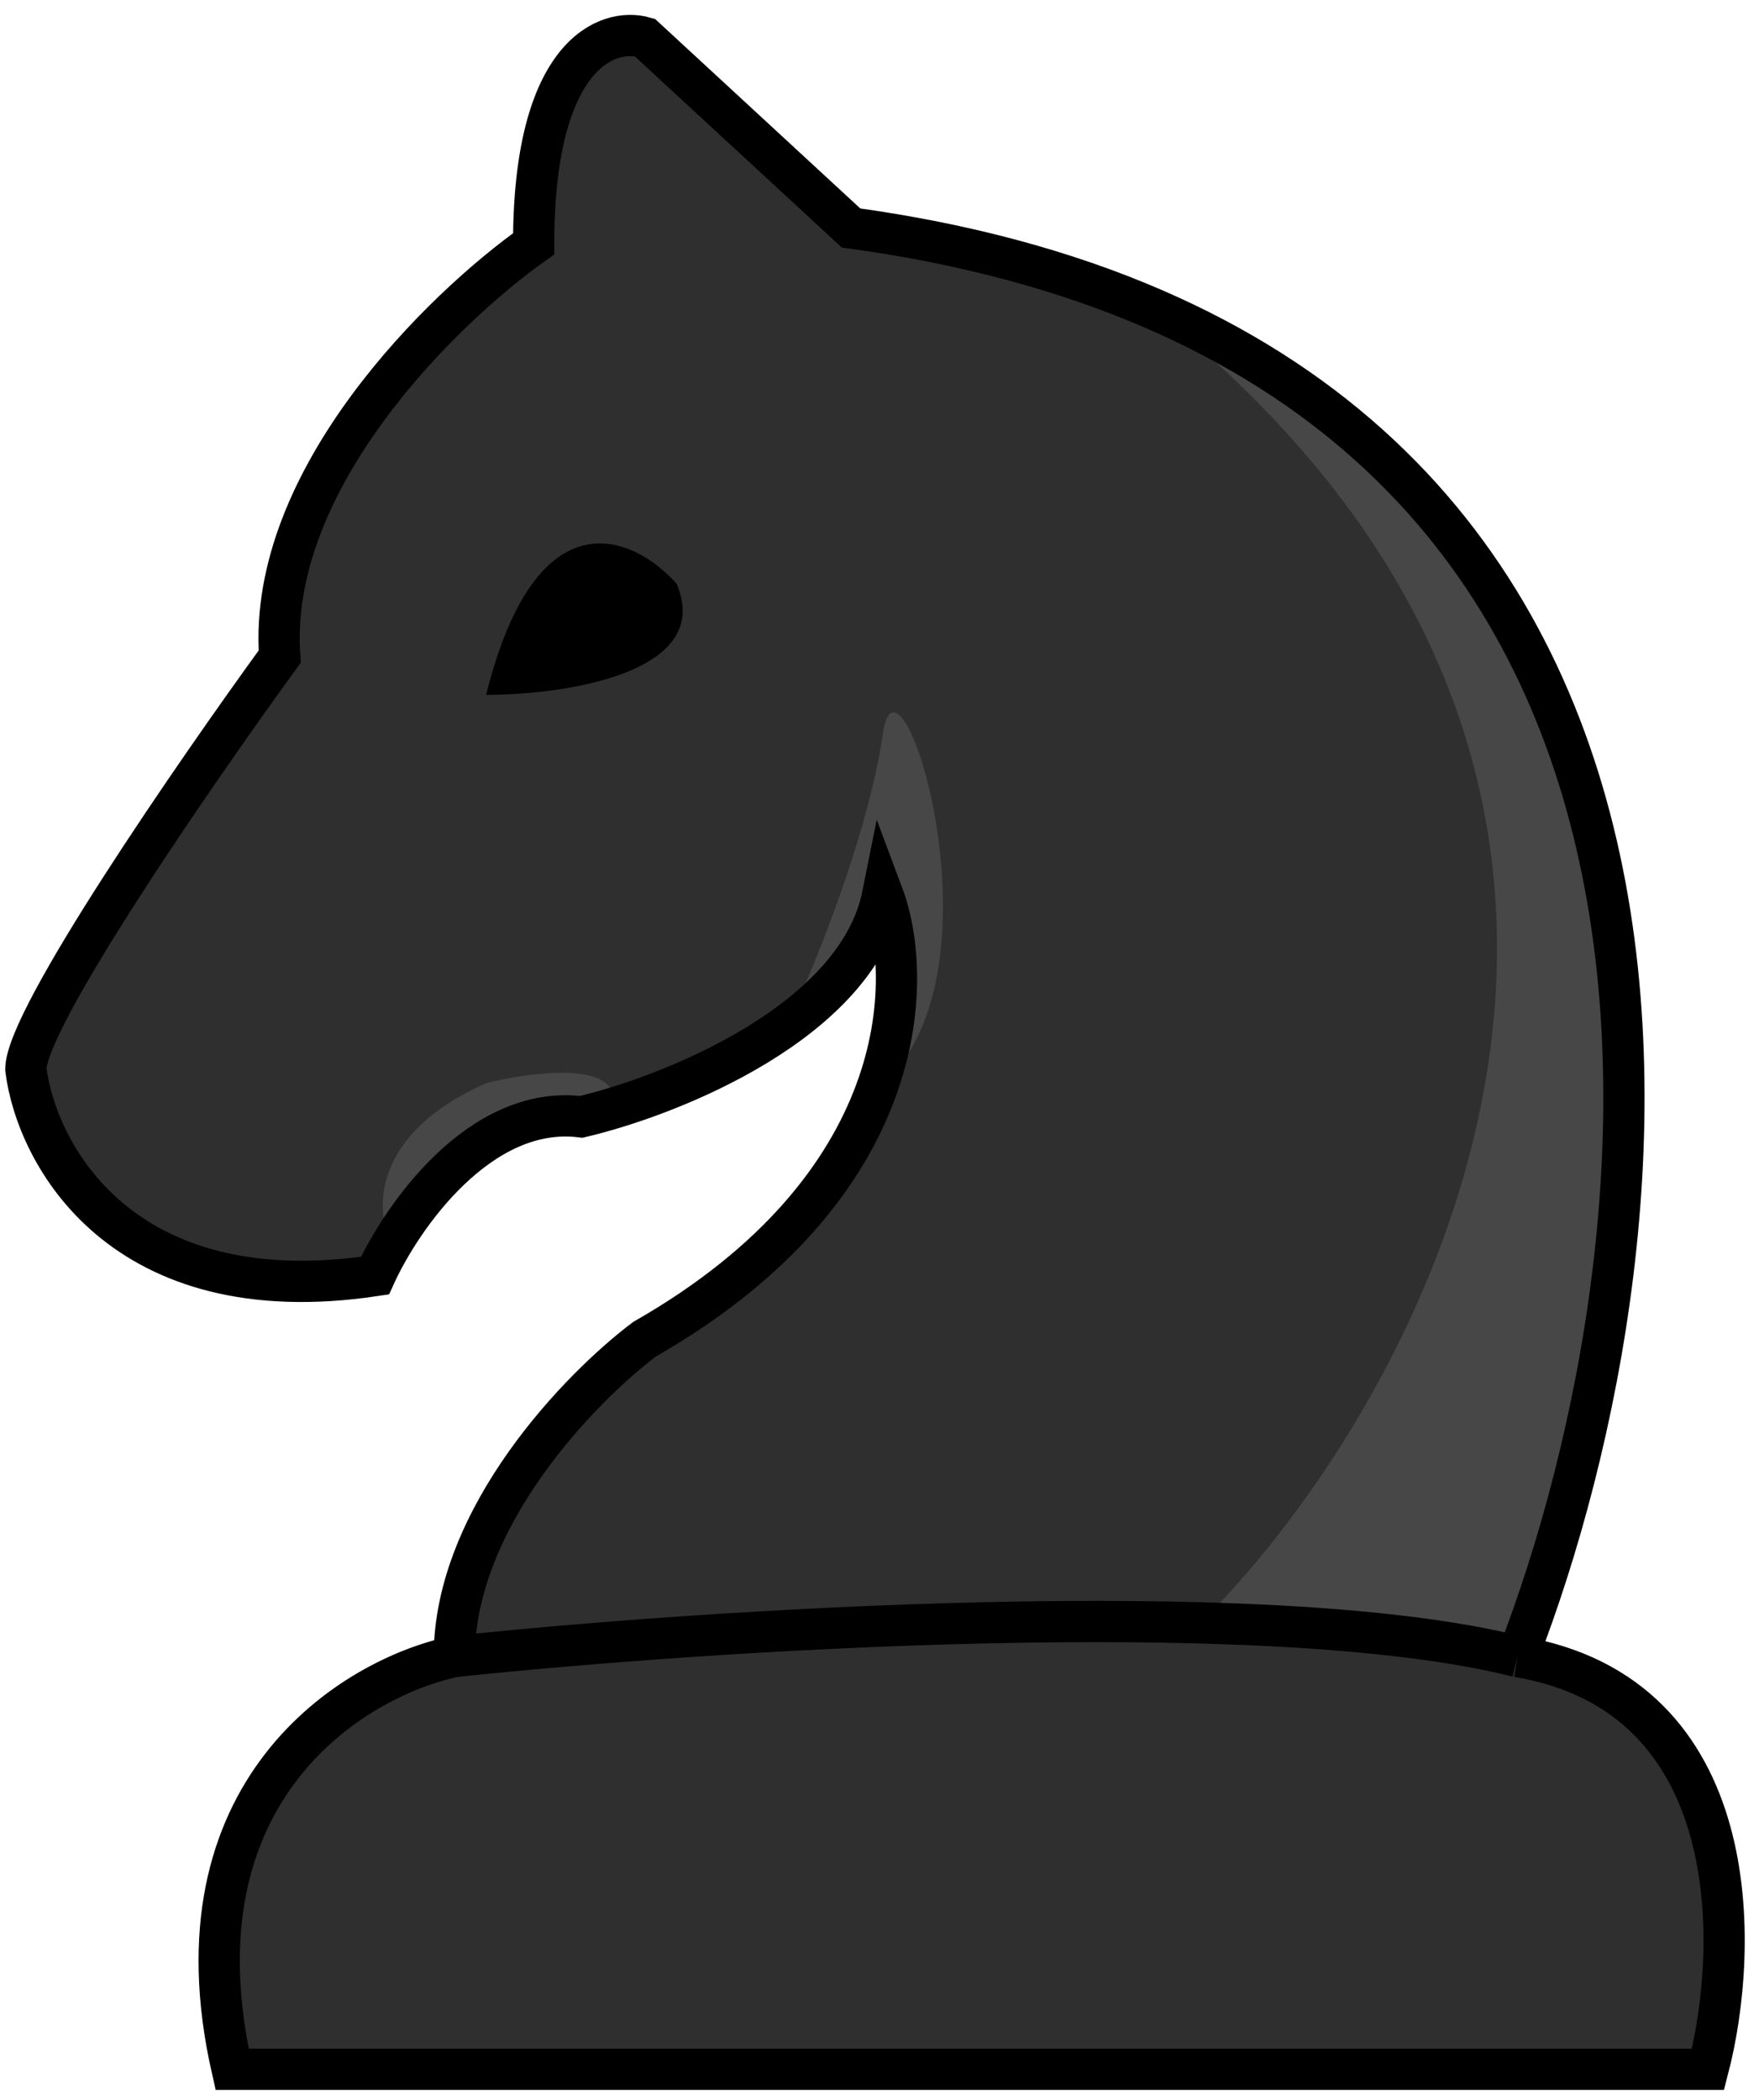 <svg width="62" height="74" viewBox="0 0 62 74" fill="none" xmlns="http://www.w3.org/2000/svg">
<path d="M60.203 72.92H8.182C5.945 63.075 12.471 59.122 16.013 58.376C16.013 53.454 20.488 48.867 22.726 47.189C32.123 41.819 32.235 34.51 31.116 31.527C30.221 36.002 23.658 38.612 20.488 39.358C16.908 38.91 14.149 42.901 13.217 44.952C4.267 46.294 1.284 40.663 0.911 37.68C0.911 35.89 6.877 27.238 9.86 23.137C9.413 16.872 15.64 10.831 18.81 8.593C18.81 1.881 21.421 0.949 22.726 1.322L29.997 8.034C62.664 12.509 59.271 43.46 53.491 58.376C61.545 59.719 61.322 68.631 60.203 72.92Z" fill="#2F2F2F"/>
<path d="M53.491 57.747C63.336 28.66 49.389 14.676 41.185 11.32C61.322 27.877 50.694 48.424 42.863 56.628C46.443 56.628 51.44 57.374 53.491 57.747Z" fill="#474747"/>
<path d="M17.133 24.487C19.931 24.487 25.191 23.704 23.848 20.57C22.356 18.891 18.924 17.324 17.133 24.487Z" fill="black"/>
<path d="M31.117 25.864C30.669 28.997 29.065 33.137 28.319 34.816C28.767 35.263 30.184 32.578 31.117 30.899C32.907 32.69 32.049 36.307 31.117 38.172C35.592 34.256 31.676 21.948 31.117 25.864Z" fill="#474747"/>
<path d="M17.133 38.169C13.104 39.96 13.216 42.646 13.775 43.765C15.118 39.736 19.558 38.729 21.61 38.729C21.61 37.386 18.625 37.796 17.133 38.169Z" fill="#474747"/>
<path d="M53.491 58.376C61.545 59.719 61.322 68.631 60.203 72.92H8.182C5.945 63.075 12.471 59.122 16.013 58.376M53.491 58.376C59.271 43.46 62.664 12.509 29.997 8.034L22.726 1.322C21.421 0.949 18.81 1.881 18.81 8.593C15.64 10.831 9.413 16.872 9.86 23.137C6.877 27.238 0.911 35.89 0.911 37.68C1.284 40.663 4.267 46.294 13.217 44.952C14.149 42.901 16.908 38.91 20.488 39.358C23.658 38.612 30.221 36.002 31.116 31.527C32.235 34.51 32.123 41.819 22.726 47.189C20.488 48.867 16.013 53.454 16.013 58.376M53.491 58.376C44.541 56.139 24.777 57.444 16.013 58.376" stroke="black" stroke-width="1.454"/>
</svg>
